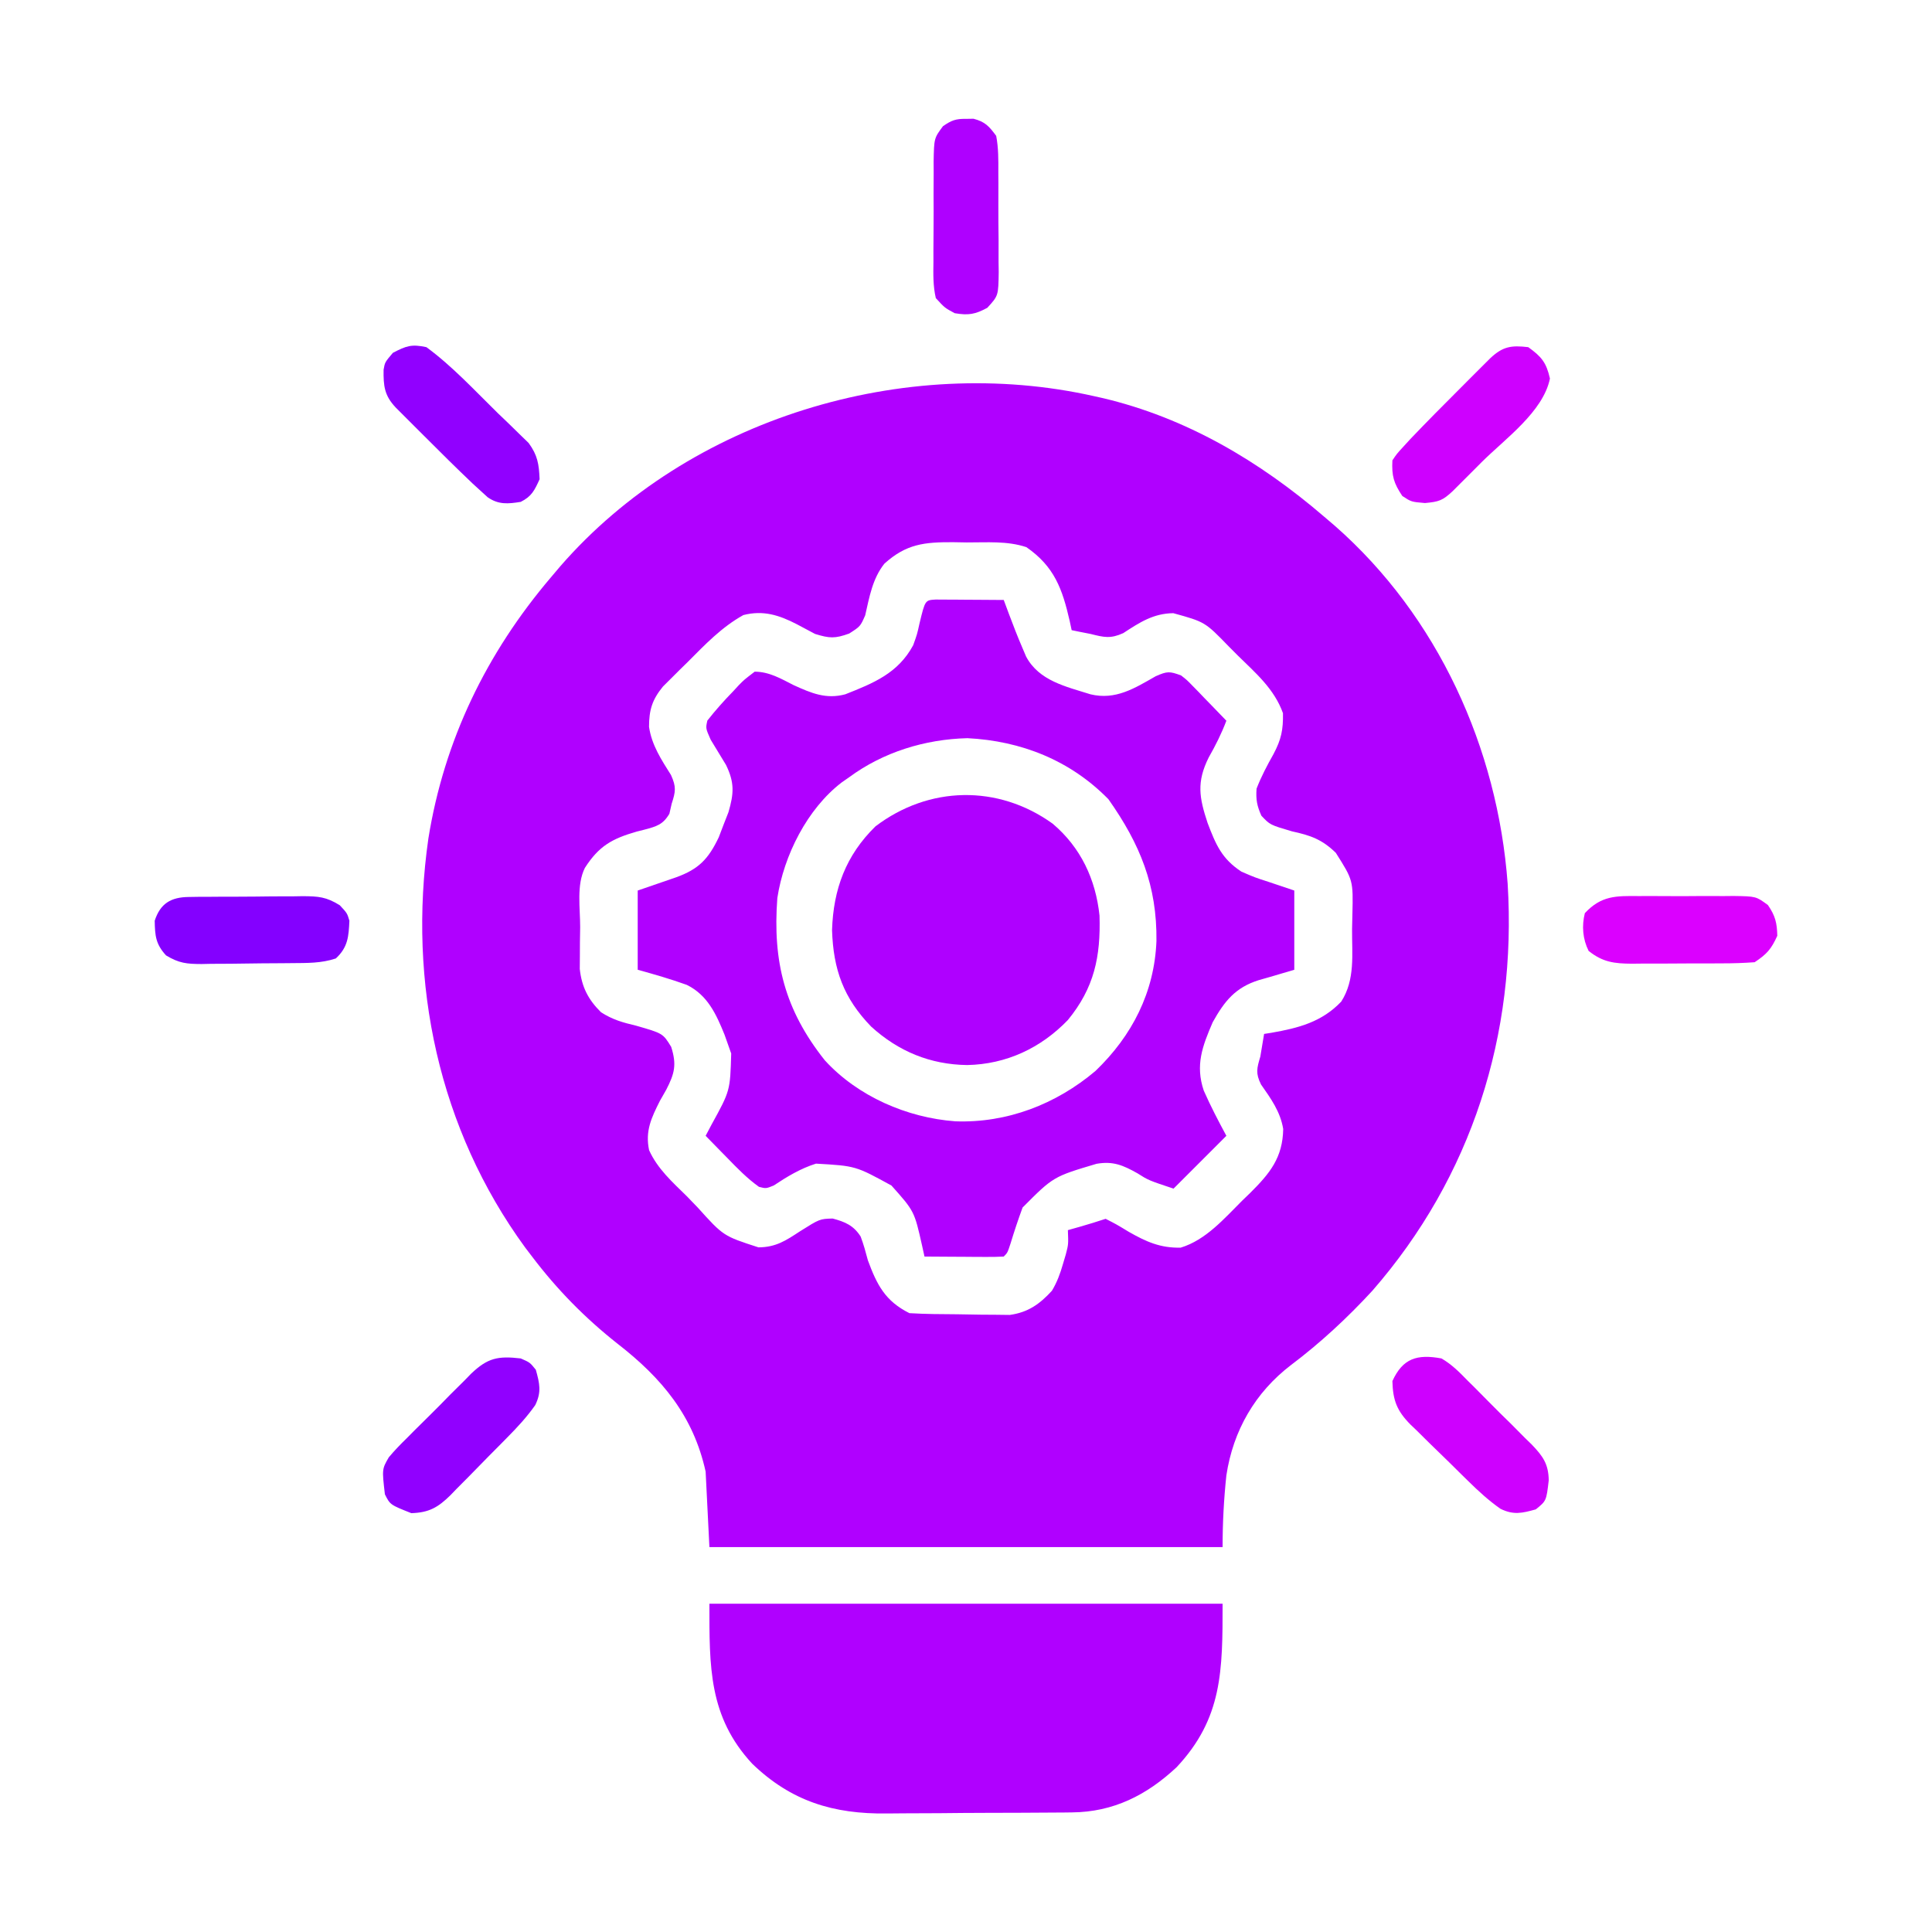 <?xml version="1.0" encoding="UTF-8"?>
<svg version="1.1" xmlns="http://www.w3.org/2000/svg" width="512" height="512">
<path d="M0 0 C0.698 0.156 1.396 0.311 2.116 0.472 C24.305 5.663 43.869 17.253 61 32 C61.929 32.794 62.859 33.588 63.816 34.406 C91.057 58.35 106.901 93.263 109.546 129.201 C111.996 169.112 100.036 206.861 73.688 237.062 C67.085 244.23 59.914 250.889 52.125 256.75 C42.64 264.009 36.789 274.102 35 286 C34.327 292.355 34 298.607 34 305 C-10.88 305 -55.76 305 -102 305 C-102.33 298.4 -102.66 291.8 -103 285 C-106.246 270.231 -114.581 260.227 -126.359 251.086 C-135 244.26 -142.351 236.768 -149 228 C-149.593 227.223 -150.186 226.445 -150.797 225.645 C-173.736 194.235 -181.96 155.472 -176.476 117.219 C-172.285 91.136 -161.065 68.068 -144 48 C-143.189 47.042 -142.378 46.084 -141.543 45.098 C-107.464 5.87 -50.275 -11.349 0 0 Z M-55.625 44.375 C-58.783 48.335 -59.602 53.227 -60.715 58.074 C-62 61 -62 61 -64.957 62.895 C-68.718 64.261 -70.171 64.178 -74 63 C-75.612 62.16 -77.215 61.304 -78.812 60.438 C-83.511 58.007 -87.754 56.651 -93 58 C-98.752 61.19 -103.138 65.805 -107.75 70.438 C-108.9 71.564 -108.9 71.564 -110.074 72.713 C-110.808 73.446 -111.541 74.179 -112.297 74.934 C-112.96 75.594 -113.624 76.255 -114.308 76.935 C-117.161 80.417 -118 83.141 -118 87.625 C-117.282 92.478 -114.755 96.287 -112.18 100.387 C-110.754 103.544 -110.945 104.748 -112 108 C-112.201 108.879 -112.402 109.758 -112.609 110.664 C-114.343 113.575 -116.013 113.996 -119.207 114.862 C-119.881 115.031 -120.555 115.201 -121.25 115.375 C-127.812 117.261 -131.276 119.195 -135 125 C-137.265 129.53 -136.23 135.777 -136.25 140.75 C-136.271 142.026 -136.291 143.302 -136.312 144.617 C-136.318 145.852 -136.323 147.087 -136.328 148.359 C-136.337 149.488 -136.347 150.617 -136.356 151.78 C-135.824 156.591 -134.141 159.867 -130.723 163.262 C-127.642 165.228 -124.986 165.978 -121.438 166.812 C-114.316 168.861 -114.316 168.861 -112.125 172.438 C-110.644 177.128 -111.205 179.462 -113.445 183.797 C-114 184.771 -114.554 185.746 -115.125 186.75 C-117.409 191.296 -119.039 194.717 -117.988 199.797 C-115.776 204.728 -111.805 208.267 -108 212 C-107.03 213 -106.063 214.003 -105.098 215.008 C-98.297 222.554 -98.297 222.554 -89 225.562 C-84.41 225.532 -81.786 223.805 -78 221.312 C-72.764 218.022 -72.764 218.022 -69.34 217.922 C-66.039 218.802 -63.795 219.753 -61.922 222.691 C-61.132 224.77 -60.569 226.851 -60 229 C-57.609 235.482 -55.428 239.786 -49 243 C-44.791 243.258 -40.578 243.271 -36.361 243.295 C-34.271 243.312 -32.183 243.356 -30.094 243.4 C-28.755 243.411 -27.417 243.419 -26.078 243.426 C-24.865 243.44 -23.653 243.455 -22.403 243.47 C-17.577 242.803 -14.483 240.624 -11.23 237.062 C-9.849 234.746 -9.059 232.59 -8.312 230 C-8.061 229.154 -7.81 228.309 -7.551 227.438 C-6.853 224.766 -6.853 224.766 -7 221 C-5.907 220.691 -4.814 220.381 -3.688 220.062 C-1.446 219.417 0.787 218.738 3 218 C5.82 219.434 5.82 219.434 9.125 221.438 C13.731 224.069 17.531 225.776 22.902 225.637 C29.551 223.619 34.414 217.953 39.188 213.188 C39.898 212.501 40.609 211.815 41.342 211.107 C46.53 205.948 49.938 201.79 50.062 194.188 C49.305 189.605 46.808 186.143 44.18 182.395 C42.71 179.412 43.07 178.132 44 175 C44.339 173.001 44.674 171.001 45 169 C45.629 168.902 46.258 168.804 46.906 168.703 C54.109 167.445 60.288 165.851 65.438 160.438 C69.188 154.587 68.262 147.906 68.312 141.188 C68.342 139.916 68.371 138.644 68.4 137.334 C68.611 128.292 68.611 128.292 64 121 C60.334 117.438 57.321 116.387 52.375 115.312 C46.565 113.6 46.565 113.6 44.277 111.168 C43.104 108.532 42.798 106.889 43 104 C44.25 100.775 45.785 97.876 47.48 94.863 C49.554 90.955 50.076 88.416 50 84 C47.717 77.604 42.803 73.397 38.062 68.75 C36.845 67.528 36.845 67.528 35.604 66.281 C29.336 59.819 29.336 59.819 20.938 57.5 C15.638 57.561 12.023 59.945 7.676 62.785 C4.281 64.326 2.572 63.894 -1 63 C-1.949 62.814 -2.897 62.629 -3.875 62.438 C-4.576 62.293 -5.277 62.149 -6 62 C-6.17 61.203 -6.34 60.407 -6.516 59.586 C-8.461 51.081 -10.577 45.139 -18 40 C-23.107 38.298 -28.466 38.773 -33.812 38.75 C-35.577 38.719 -35.577 38.719 -37.377 38.688 C-44.985 38.653 -49.813 39.117 -55.625 44.375 Z " fill="#B000FF" transform="translate(290,105)"/>
<path d="M0 0 C0.833 0.005 1.665 0.01 2.523 0.016 C3.422 0.019 4.321 0.022 5.248 0.026 C6.666 0.038 6.666 0.038 8.113 0.051 C9.537 0.058 9.537 0.058 10.99 0.065 C13.344 0.077 15.697 0.093 18.051 0.114 C18.731 1.945 18.731 1.945 19.426 3.813 C20.576 6.877 21.751 9.921 23.051 12.926 C23.36 13.654 23.669 14.383 23.988 15.133 C27.429 21.547 34.49 23.047 41.051 25.114 C47.676 26.705 52.69 23.542 58.316 20.328 C61.38 18.967 62.018 18.992 65.051 20.114 C66.606 21.329 66.606 21.329 68.066 22.836 C68.595 23.374 69.123 23.913 69.668 24.467 C70.207 25.031 70.745 25.595 71.301 26.176 C71.855 26.744 72.409 27.312 72.98 27.897 C74.344 29.296 75.698 30.704 77.051 32.114 C75.747 35.565 74.188 38.663 72.363 41.864 C69.129 48.37 69.845 52.475 72.074 59.203 C74.244 64.904 75.813 68.698 81.051 72.114 C84.604 73.648 84.604 73.648 88.363 74.864 C90.57 75.606 92.777 76.349 95.051 77.114 C95.051 84.044 95.051 90.974 95.051 98.114 C87.863 100.239 87.863 100.239 85.628 100.864 C79.454 102.81 76.585 106.368 73.433 112.008 C70.689 118.375 68.79 123.366 71.051 130.114 C72.873 134.243 74.901 138.135 77.051 142.114 C72.431 146.734 67.811 151.354 63.051 156.114 C56.401 153.897 56.401 153.897 53.488 152.051 C49.681 149.905 47.014 148.771 42.656 149.531 C31.191 152.942 31.191 152.942 23.051 161.114 C21.897 164.24 20.858 167.38 19.883 170.567 C19.051 173.114 19.051 173.114 18.051 174.114 C16.489 174.2 14.923 174.221 13.359 174.211 C12.415 174.208 11.471 174.205 10.498 174.201 C9.505 174.193 8.511 174.185 7.488 174.176 C6.491 174.172 5.494 174.167 4.467 174.162 C1.994 174.151 -0.477 174.134 -2.949 174.114 C-3.157 173.173 -3.365 172.231 -3.578 171.262 C-5.637 162.089 -5.637 162.089 -11.703 155.297 C-21.198 150.092 -21.198 150.092 -31.699 149.489 C-35.788 150.768 -39.35 152.927 -42.906 155.285 C-44.949 156.114 -44.949 156.114 -46.821 155.637 C-49.942 153.403 -52.532 150.739 -55.199 147.989 C-56.031 147.144 -56.031 147.144 -56.879 146.281 C-58.241 144.897 -59.596 143.506 -60.949 142.114 C-60.433 141.135 -59.916 140.157 -59.383 139.149 C-54.45 130.181 -54.45 130.181 -54.172 120.301 C-54.429 119.579 -54.685 118.857 -54.949 118.114 C-55.278 117.185 -55.607 116.257 -55.946 115.301 C-58.158 109.845 -60.452 104.809 -65.949 102.114 C-70.25 100.564 -74.534 99.33 -78.949 98.114 C-78.949 91.184 -78.949 84.254 -78.949 77.114 C-71.199 74.426 -71.199 74.426 -68.779 73.615 C-62.813 71.459 -60.227 68.8 -57.465 62.992 C-57.047 61.898 -56.63 60.804 -56.199 59.676 C-55.771 58.584 -55.344 57.492 -54.903 56.367 C-53.451 51.412 -53.262 48.525 -55.551 43.824 C-56.904 41.594 -58.258 39.365 -59.614 37.137 C-60.949 34.114 -60.949 34.114 -60.492 32.078 C-58.343 29.342 -56.069 26.784 -53.637 24.301 C-53.163 23.786 -52.69 23.271 -52.201 22.74 C-50.774 21.281 -50.774 21.281 -47.949 19.114 C-44.074 19.138 -41.051 20.942 -37.637 22.676 C-32.956 24.799 -29.068 26.482 -23.949 25.114 C-16.447 22.153 -9.947 19.524 -5.949 12.114 C-4.899 9.201 -4.899 9.201 -4.262 6.301 C-2.779 0.162 -2.779 0.162 0 0 Z M-22.949 47.114 C-23.581 47.553 -24.213 47.993 -24.864 48.446 C-34.019 55.443 -40.231 67.821 -41.949 79.114 C-43.201 95.918 -40.017 108.701 -29.364 122.11 C-20.636 131.668 -7.567 137.329 5.219 138.274 C18.929 138.775 31.941 133.74 42.363 124.926 C52.094 115.585 57.981 104.043 58.521 90.514 C58.706 75.868 54.173 64.786 45.801 52.926 C35.736 42.633 22.697 37.454 8.426 36.739 C-2.84 37.023 -13.894 40.431 -22.949 47.114 Z " fill="#B000FF" transform="translate(247.949,158.886)"/>
<path d="M0 0 C44.88 0 89.76 0 136 0 C136 17.676 135.99 30.346 123.824 43.32 C115.909 50.729 107.06 55.209 96.083 55.306 C95.419 55.315 94.755 55.323 94.07 55.332 C91.888 55.356 89.706 55.364 87.523 55.371 C85.991 55.38 84.459 55.389 82.927 55.398 C79.718 55.415 76.509 55.423 73.299 55.426 C69.218 55.431 65.137 55.469 61.055 55.514 C57.889 55.544 54.724 55.551 51.558 55.552 C50.055 55.556 48.552 55.569 47.049 55.59 C32.877 55.773 21.674 52.365 11.355 42.414 C-0.235 29.914 0 16.636 0 0 Z " fill="#B000FF" transform="translate(188,425)"/>
<path d="M0 0 C7.442 6.285 11.409 14.745 12.418 24.371 C12.75 35.269 11.012 43.522 4.035 52.031 C-3.135 59.486 -12.307 63.764 -22.652 63.969 C-32.465 63.838 -40.872 60.345 -48.098 53.781 C-55.416 46.22 -58.125 38.682 -58.465 28.219 C-58.124 17.378 -54.797 8.387 -46.965 0.719 C-32.848 -10.013 -14.499 -10.433 0 0 Z " fill="#AF00FF" transform="translate(278.965,218.281)"/>
<path d="M0 0 C6.867 5.034 12.871 11.555 18.938 17.5 C19.417 17.957 19.897 18.414 20.392 18.884 C21.806 20.231 23.198 21.6 24.59 22.969 C25.413 23.767 26.237 24.566 27.086 25.389 C29.472 28.644 29.831 31 30 35 C28.654 37.948 27.914 39.543 25 41 C21.637 41.538 19.136 41.785 16.239 39.782 C15.635 39.232 15.032 38.681 14.41 38.113 C13.366 37.16 13.366 37.16 12.301 36.188 C7.988 32.087 3.761 27.905 -0.438 23.688 C-1.347 22.782 -2.256 21.876 -3.193 20.943 C-4.056 20.079 -4.919 19.215 -5.809 18.324 C-6.59 17.541 -7.372 16.758 -8.177 15.952 C-11.126 12.794 -11.407 10.302 -11.344 5.977 C-11 4 -11 4 -8.875 1.5 C-5.341 -0.344 -3.926 -0.847 0 0 Z " fill="#9100FF" transform="translate(113,92)"/>
<path d="M0 0 C2.702 1.56 4.74 3.616 6.906 5.844 C7.516 6.446 8.127 7.049 8.755 7.67 C10.035 8.944 11.306 10.229 12.566 11.523 C14.495 13.495 16.462 15.42 18.438 17.344 C19.68 18.591 20.919 19.841 22.156 21.094 C22.744 21.665 23.331 22.236 23.936 22.825 C26.874 25.901 28.359 27.937 28.432 32.279 C27.798 37.744 27.798 37.744 25 40 C21.351 41.014 19.106 41.54 15.644 39.849 C12.509 37.656 9.797 35.159 7.078 32.484 C6.533 31.95 5.987 31.416 5.425 30.866 C4.28 29.739 3.137 28.609 1.997 27.477 C0.255 25.755 -1.507 24.056 -3.27 22.355 C-4.384 21.254 -5.497 20.151 -6.609 19.047 C-7.135 18.546 -7.661 18.044 -8.203 17.528 C-11.808 13.878 -12.875 11.107 -13 6 C-10.241 -0.043 -6.452 -1.186 0 0 Z " fill="#CE00FF" transform="translate(382,360)"/>
<path d="M0 0 C0.893 -0.004 1.787 -0.008 2.708 -0.012 C4.591 -0.014 6.475 -0.007 8.358 0.01 C11.24 0.031 14.12 0.01 17.002 -0.016 C18.835 -0.013 20.667 -0.008 22.5 0 C23.791 -0.012 23.791 -0.012 25.108 -0.025 C31.055 0.069 31.055 0.069 34.199 2.381 C36.144 5.198 36.614 7.11 36.684 10.531 C35.079 14.06 33.942 15.359 30.684 17.531 C27.768 17.74 24.951 17.835 22.035 17.832 C21.186 17.836 20.336 17.841 19.461 17.845 C17.664 17.851 15.866 17.851 14.069 17.847 C11.326 17.844 8.583 17.867 5.84 17.893 C4.092 17.895 2.345 17.896 0.598 17.895 C-0.22 17.904 -1.038 17.913 -1.881 17.922 C-6.509 17.885 -9.557 17.535 -13.316 14.531 C-14.883 11.397 -15.168 7.9 -14.316 4.531 C-9.952 -0.16 -6.017 -0.057 0 0 Z " fill="#DB00FF" transform="translate(434.316,237.469)"/>
<path d="M0 0 C1.207 -0.019 1.207 -0.019 2.438 -0.039 C3.736 -0.042 3.736 -0.042 5.061 -0.045 C5.955 -0.052 6.849 -0.059 7.77 -0.066 C9.661 -0.076 11.553 -0.08 13.444 -0.08 C16.332 -0.084 19.22 -0.121 22.108 -0.159 C23.946 -0.165 25.785 -0.169 27.624 -0.17 C28.916 -0.192 28.916 -0.192 30.234 -0.214 C34.351 -0.183 36.452 -0.036 40.022 2.194 C41.975 4.291 41.975 4.291 42.569 6.291 C42.374 10.455 42.204 13.301 38.975 16.291 C35.091 17.585 31.377 17.492 27.327 17.529 C26.477 17.537 25.628 17.545 24.752 17.553 C22.955 17.567 21.158 17.578 19.361 17.586 C16.617 17.603 13.875 17.647 11.131 17.691 C9.384 17.701 7.637 17.71 5.889 17.716 C4.662 17.743 4.662 17.743 3.411 17.769 C-0.538 17.754 -2.567 17.567 -6.023 15.483 C-8.764 12.481 -8.953 10.303 -9.025 6.291 C-7.537 1.702 -4.713 0.051 0 0 Z " fill="#8400FF" transform="translate(50.025,237.709)"/>
<path d="M0 0 C3.518 2.524 4.79 4.074 5.75 8.312 C3.956 17.132 -6.143 24.295 -12.312 30.438 C-13.671 31.802 -13.671 31.802 -15.057 33.193 C-15.921 34.056 -16.785 34.919 -17.676 35.809 C-18.459 36.59 -19.242 37.372 -20.048 38.177 C-22.707 40.66 -23.676 40.97 -27.375 41.312 C-31 41 -31 41 -33.375 39.438 C-35.654 36.02 -36.207 34.139 -36 30 C-34.831 28.268 -34.831 28.268 -33.164 26.449 C-32.526 25.752 -31.888 25.055 -31.23 24.336 C-26.946 19.848 -22.584 15.441 -18.188 11.062 C-17.224 10.096 -16.262 9.129 -15.299 8.162 C-14.389 7.254 -13.48 6.346 -12.543 5.41 C-11.718 4.587 -10.893 3.763 -10.044 2.914 C-6.732 -0.187 -4.503 -0.53 0 0 Z " fill="#CE00FF" transform="translate(405,92)"/>
<path d="M0 0 C2.438 1.062 2.438 1.062 4 3 C5.013 6.648 5.539 8.894 3.851 12.356 C1.651 15.498 -0.861 18.204 -3.551 20.922 C-4.087 21.467 -4.624 22.013 -5.176 22.575 C-6.307 23.72 -7.441 24.863 -8.578 26.003 C-10.309 27.747 -12.021 29.507 -13.732 31.27 C-14.837 32.384 -15.943 33.497 -17.051 34.609 C-17.557 35.135 -18.064 35.661 -18.586 36.203 C-21.908 39.484 -24.306 40.866 -29 41 C-34.612 38.776 -34.612 38.776 -36 36 C-36.772 29.337 -36.772 29.337 -34.964 26.206 C-33.448 24.391 -31.851 22.742 -30.156 21.094 C-29.554 20.484 -28.951 19.873 -28.33 19.245 C-27.056 17.965 -25.771 16.694 -24.477 15.434 C-22.505 13.505 -20.58 11.538 -18.656 9.562 C-17.409 8.32 -16.159 7.081 -14.906 5.844 C-14.049 4.963 -14.049 4.963 -13.175 4.064 C-8.775 -0.138 -6.049 -0.702 0 0 Z " fill="#9100FF" transform="translate(138,360)"/>
<path d="M0 0 C0.66 -0.01 1.32 -0.021 2 -0.031 C5.082 0.787 6.086 1.925 8 4.5 C8.618 7.713 8.584 10.892 8.566 14.156 C8.576 15.565 8.576 15.565 8.585 17.003 C8.592 18.986 8.589 20.97 8.576 22.954 C8.563 25.99 8.597 29.023 8.635 32.059 C8.636 33.987 8.634 35.915 8.629 37.844 C8.642 38.751 8.655 39.659 8.669 40.593 C8.576 46.87 8.576 46.87 5.648 50.072 C2.387 51.83 0.655 52.109 -3 51.5 C-5.648 50.072 -5.648 50.072 -8 47.5 C-8.745 44.285 -8.677 41.131 -8.629 37.844 C-8.631 36.904 -8.634 35.965 -8.636 34.997 C-8.635 33.014 -8.622 31.03 -8.597 29.046 C-8.563 26.01 -8.576 22.977 -8.596 19.941 C-8.589 18.013 -8.579 16.085 -8.566 14.156 C-8.574 12.795 -8.574 12.795 -8.581 11.407 C-8.464 5.124 -8.464 5.124 -6.09 1.93 C-3.829 0.383 -2.712 -0.042 0 0 Z " fill="#AF00FF" transform="translate(256,31.5)"/>
</svg>

